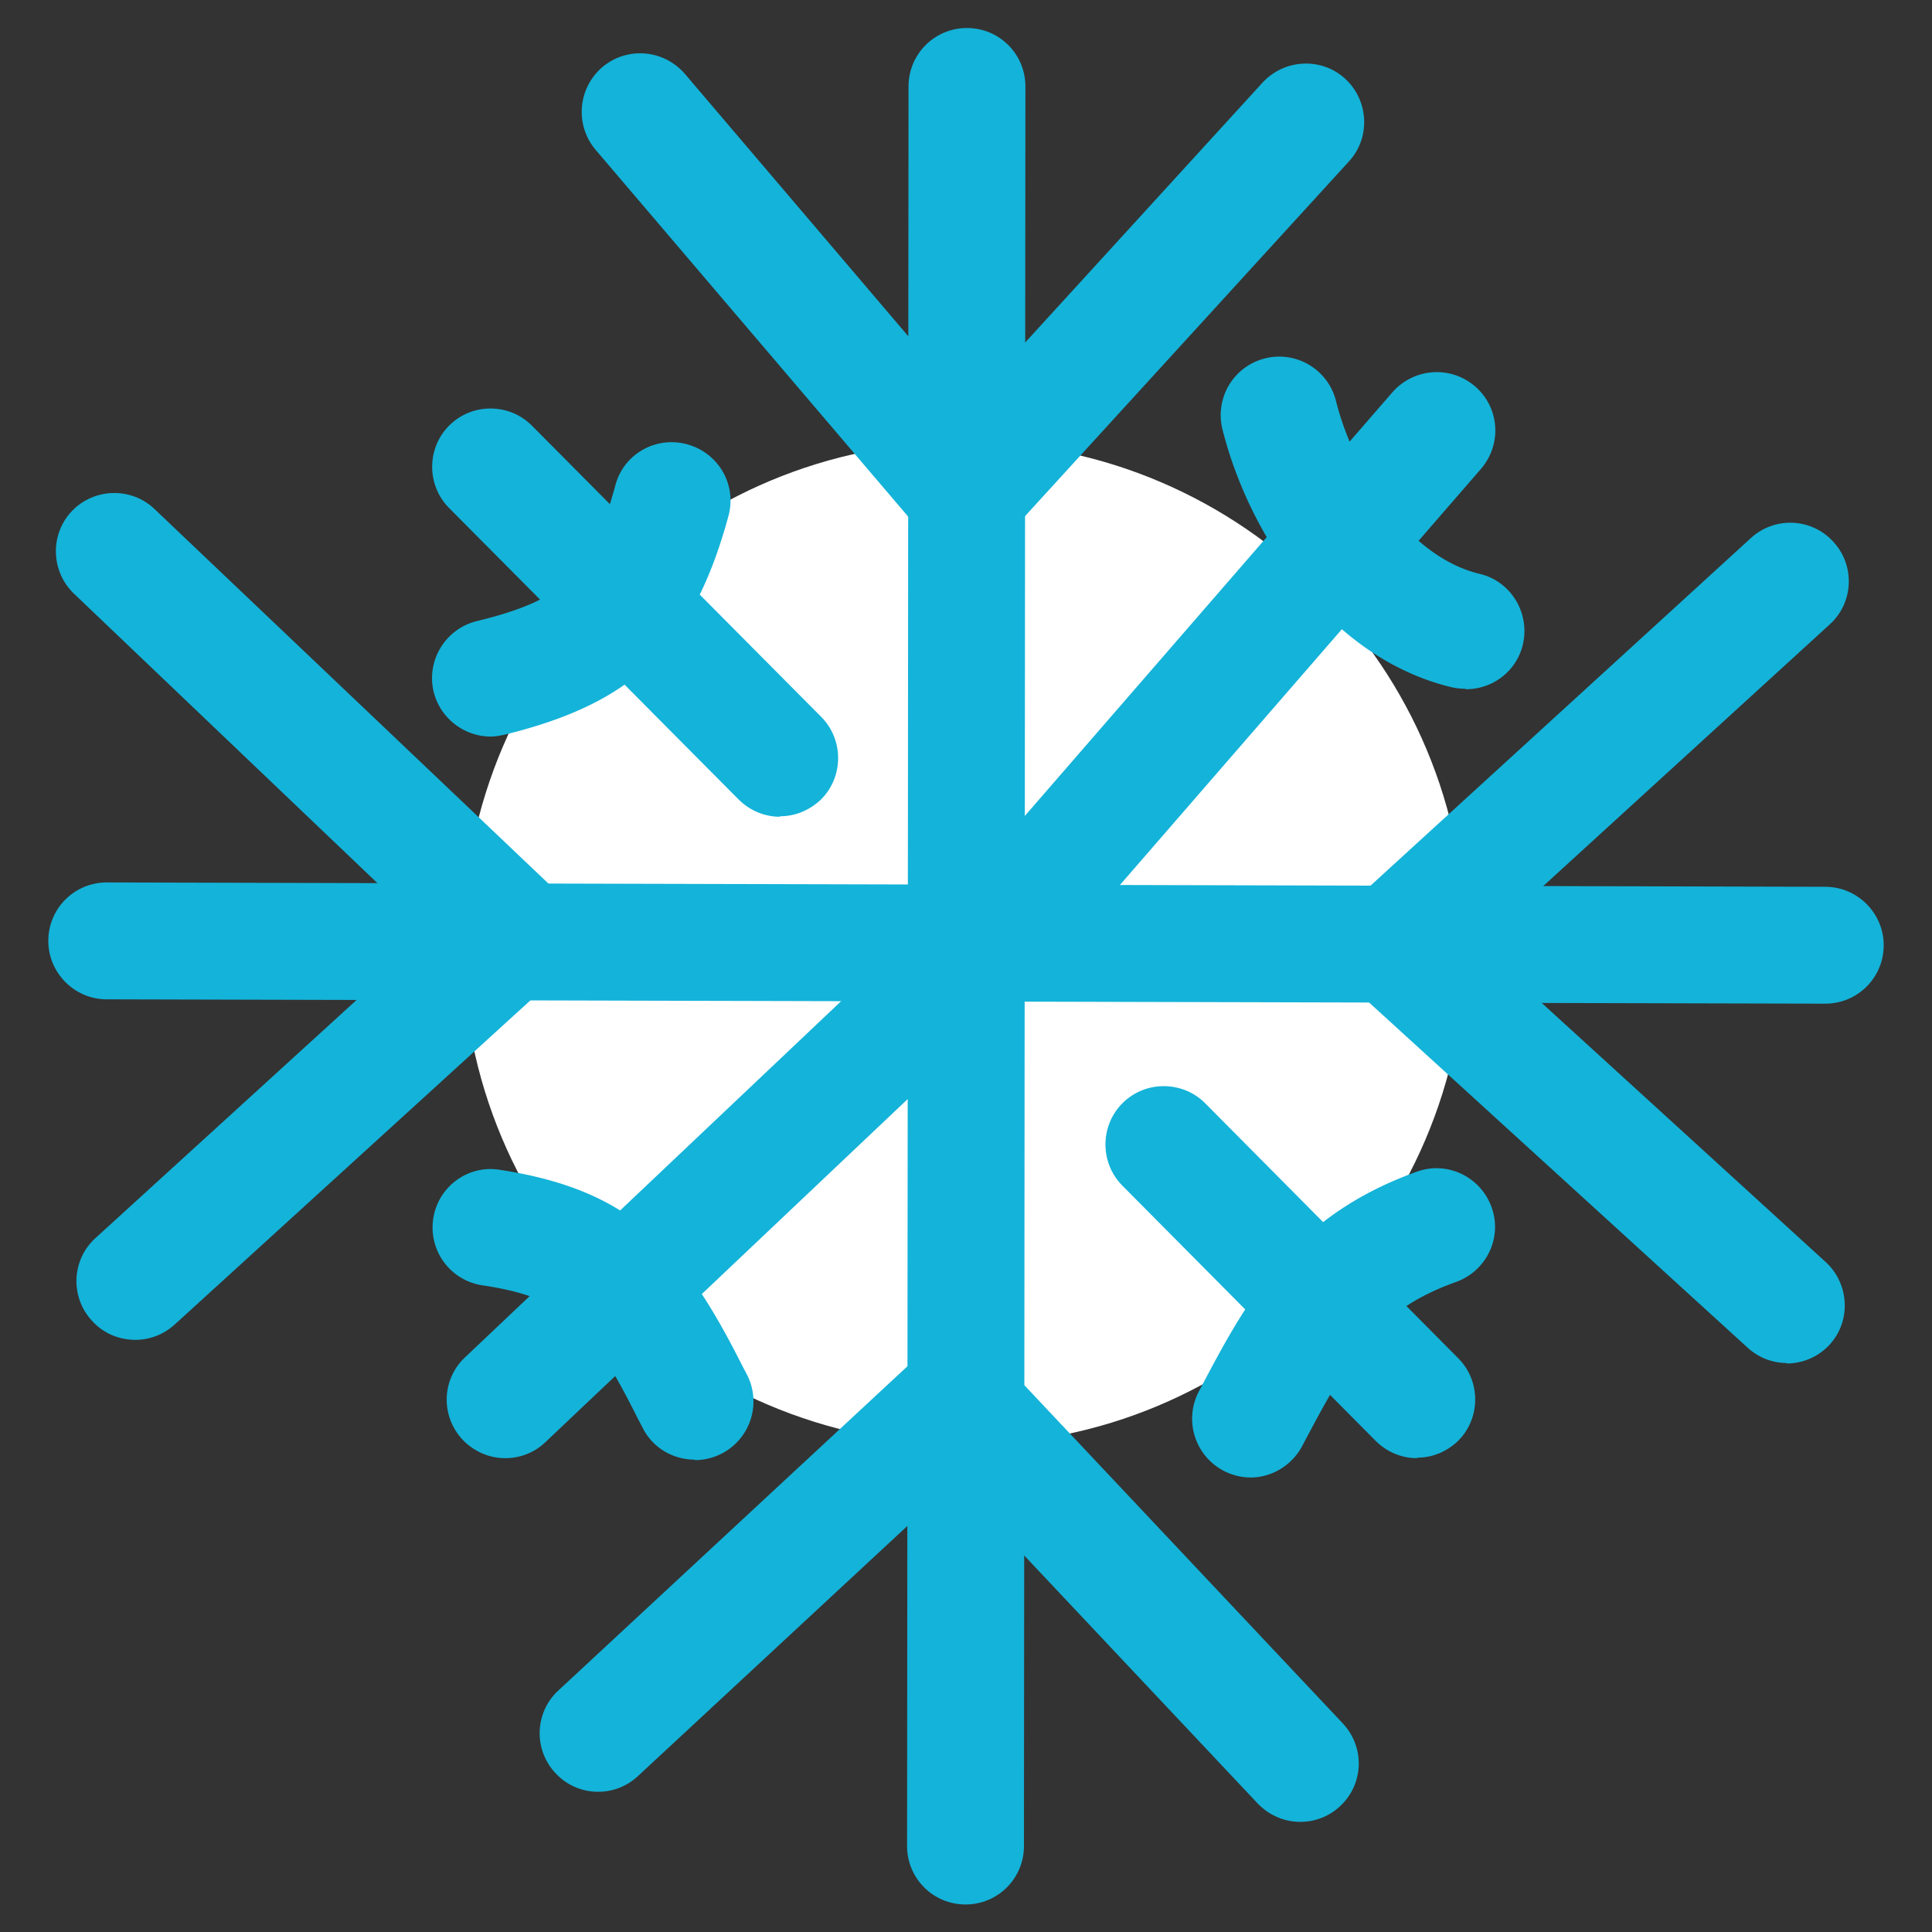 <svg data-name="Ebene 1" id="MS_Klimadashboard_Icons_Klimakenntage_eis_svg__Ebene_1" viewBox="0 0 40 40" xmlns="http://www.w3.org/2000/svg" class="aspect-square h-5 md:h-8"><rect x="0" y="0" width="40" height="40" fill="#333333" stroke="none"/><defs><style>.MS_Klimadashboard_Icons_Klimakenntage_eis_svg__cls-2{fill:#14b3d9}</style></defs><g data-name="Gruppe 361" id="MS_Klimadashboard_Icons_Klimakenntage_eis_svg__Gruppe_361"><path d="M19.99 9.15c5.73.02 10.37 4.68 10.35 10.41-.02 5.73-4.68 10.37-10.41 10.35-5.73-.02-10.37-4.68-10.35-10.41.02-5.73 4.68-10.37 10.41-10.35Z" data-name="Pfad 289" id="MS_Klimadashboard_Icons_Klimakenntage_eis_svg__Pfad_289" style="fill: rgb(255, 255, 255);"></path><g data-name="Gruppe 176" id="MS_Klimadashboard_Icons_Klimakenntage_eis_svg__Gruppe_176"><g data-name="Gruppe 172" id="MS_Klimadashboard_Icons_Klimakenntage_eis_svg__Gruppe_172"><path class="MS_Klimadashboard_Icons_Klimakenntage_eis_svg__cls-2" d="M19.99 39.43c-.67 0-1.21-.54-1.21-1.21l.03-36.43c0-.67.54-1.21 1.21-1.21.67 0 1.21.54 1.21 1.21l-.03 36.43c0 .67-.54 1.21-1.21 1.21Z"></path><path class="MS_Klimadashboard_Icons_Klimakenntage_eis_svg__cls-2" d="M19.99 11.44h-.02c-.35 0-.68-.16-.9-.43L12.33 3.1c-.43-.51-.37-1.27.14-1.71.51-.43 1.27-.37 1.71.14l5.85 6.87 6.11-6.69c.45-.49 1.22-.53 1.71-.08s.53 1.22.08 1.71l-7.04 7.71c-.23.25-.55.39-.89.39ZM26.92 37.72c-.32 0-.64-.13-.88-.38l-6.27-6.66-6.56 6.09c-.49.46-1.26.43-1.71-.06-.46-.49-.43-1.26.06-1.71L19 28.09c.49-.45 1.25-.43 1.71.06l7.09 7.53c.46.49.44 1.25-.05 1.71-.23.22-.53.33-.83.33Z"></path></g><g data-name="Gruppe 173" id="MS_Klimadashboard_Icons_Klimakenntage_eis_svg__Gruppe_173"><path class="MS_Klimadashboard_Icons_Klimakenntage_eis_svg__cls-2" d="m37.79 20.78-35.58-.09c-.67 0-1.21-.55-1.21-1.21 0-.67.54-1.21 1.21-1.21l35.58.09c.67 0 1.21.55 1.21 1.21 0 .67-.54 1.21-1.21 1.21Z"></path><path class="MS_Klimadashboard_Icons_Klimakenntage_eis_svg__cls-2" d="M37 28.22c-.29 0-.58-.1-.82-.32l-8.17-7.45c-.25-.23-.39-.55-.39-.89s.14-.67.39-.89l8.24-7.53c.49-.45 1.26-.42 1.71.08.45.49.42 1.26-.08 1.71l-7.27 6.64 7.19 6.56c.49.45.53 1.22.08 1.71-.24.26-.57.39-.89.39ZM2.8 27.74c-.33 0-.66-.13-.9-.4-.45-.49-.42-1.26.08-1.71l6.92-6.31-7.37-7.03c-.48-.46-.5-1.23-.04-1.71s1.23-.5 1.71-.04l8.33 7.92c.24.23.38.55.38.89 0 .34-.15.66-.4.88l-7.89 7.19c-.23.21-.52.32-.82.32Z"></path></g><g data-name="Gruppe 174" id="MS_Klimadashboard_Icons_Klimakenntage_eis_svg__Gruppe_174"><path class="MS_Klimadashboard_Icons_Klimakenntage_eis_svg__cls-2" d="M10.46 30.19c-.32 0-.64-.13-.88-.38-.46-.49-.44-1.25.05-1.71l10.56-10c.48-.46 1.25-.44 1.71.05.46.49.44 1.25-.05 1.71l-10.56 10c-.23.22-.53.33-.83.33Z"></path><path class="MS_Klimadashboard_Icons_Klimakenntage_eis_svg__cls-2" d="M21.02 20.18c-.28 0-.56-.1-.79-.3-.51-.44-.56-1.2-.12-1.71l8.72-10.05c.44-.5 1.2-.56 1.71-.12.51.44.56 1.2.12 1.71l-8.72 10.05c-.24.28-.58.42-.92.42Z"></path><path class="MS_Klimadashboard_Icons_Klimakenntage_eis_svg__cls-2" d="M30.34 14.26c-.09 0-.19-.01-.28-.03-2.51-.6-4.19-3.11-4.75-5.34a1.211 1.211 0 1 1 2.35-.59c.38 1.52 1.52 3.23 2.97 3.58.65.15 1.05.81.9 1.46-.13.56-.63.93-1.18.93ZM14.38 30.22c-.44 0-.87-.24-1.08-.67l-.11-.21c-.96-1.91-1.47-2.47-3.21-2.73a1.21 1.21 0 0 1-1.01-1.38c.1-.66.72-1.12 1.38-1.01 2.74.42 3.8 1.64 5.01 4.04l.11.21a1.214 1.214 0 0 1-1.08 1.76Z"></path></g><g data-name="Gruppe 175" id="MS_Klimadashboard_Icons_Klimakenntage_eis_svg__Gruppe_175"><path class="MS_Klimadashboard_Icons_Klimakenntage_eis_svg__cls-2" d="M16.15 16.91c-.31 0-.62-.12-.86-.36L9.3 10.52c-.47-.47-.47-1.24 0-1.71s1.24-.47 1.71 0L17 14.84c.47.47.47 1.24 0 1.71-.24.23-.54.35-.85.35ZM29.34 30.19c-.31 0-.62-.12-.86-.36l-5.24-5.28c-.47-.47-.47-1.24 0-1.71s1.24-.47 1.71 0l5.24 5.28c.47.47.47 1.24 0 1.71-.24.23-.54.35-.85.35Z"></path><path class="MS_Klimadashboard_Icons_Klimakenntage_eis_svg__cls-2" d="M25.89 30.59a1.217 1.217 0 0 1-1.07-1.78c.98-1.86 1.9-3.61 4.51-4.55.63-.23 1.32.1 1.55.73.23.63-.1 1.32-.73 1.55-1.65.59-2.2 1.52-3.19 3.4-.22.41-.64.65-1.07.65ZM10.16 15.25c-.54 0-1.04-.37-1.18-.92-.16-.65.24-1.31.89-1.47 1.84-.45 2.37-.98 2.87-2.81.17-.65.84-1.03 1.49-.85.65.18 1.03.84.85 1.49-.73 2.67-1.94 3.86-4.63 4.52-.1.02-.19.04-.29.04Z"></path></g></g></g></svg>
